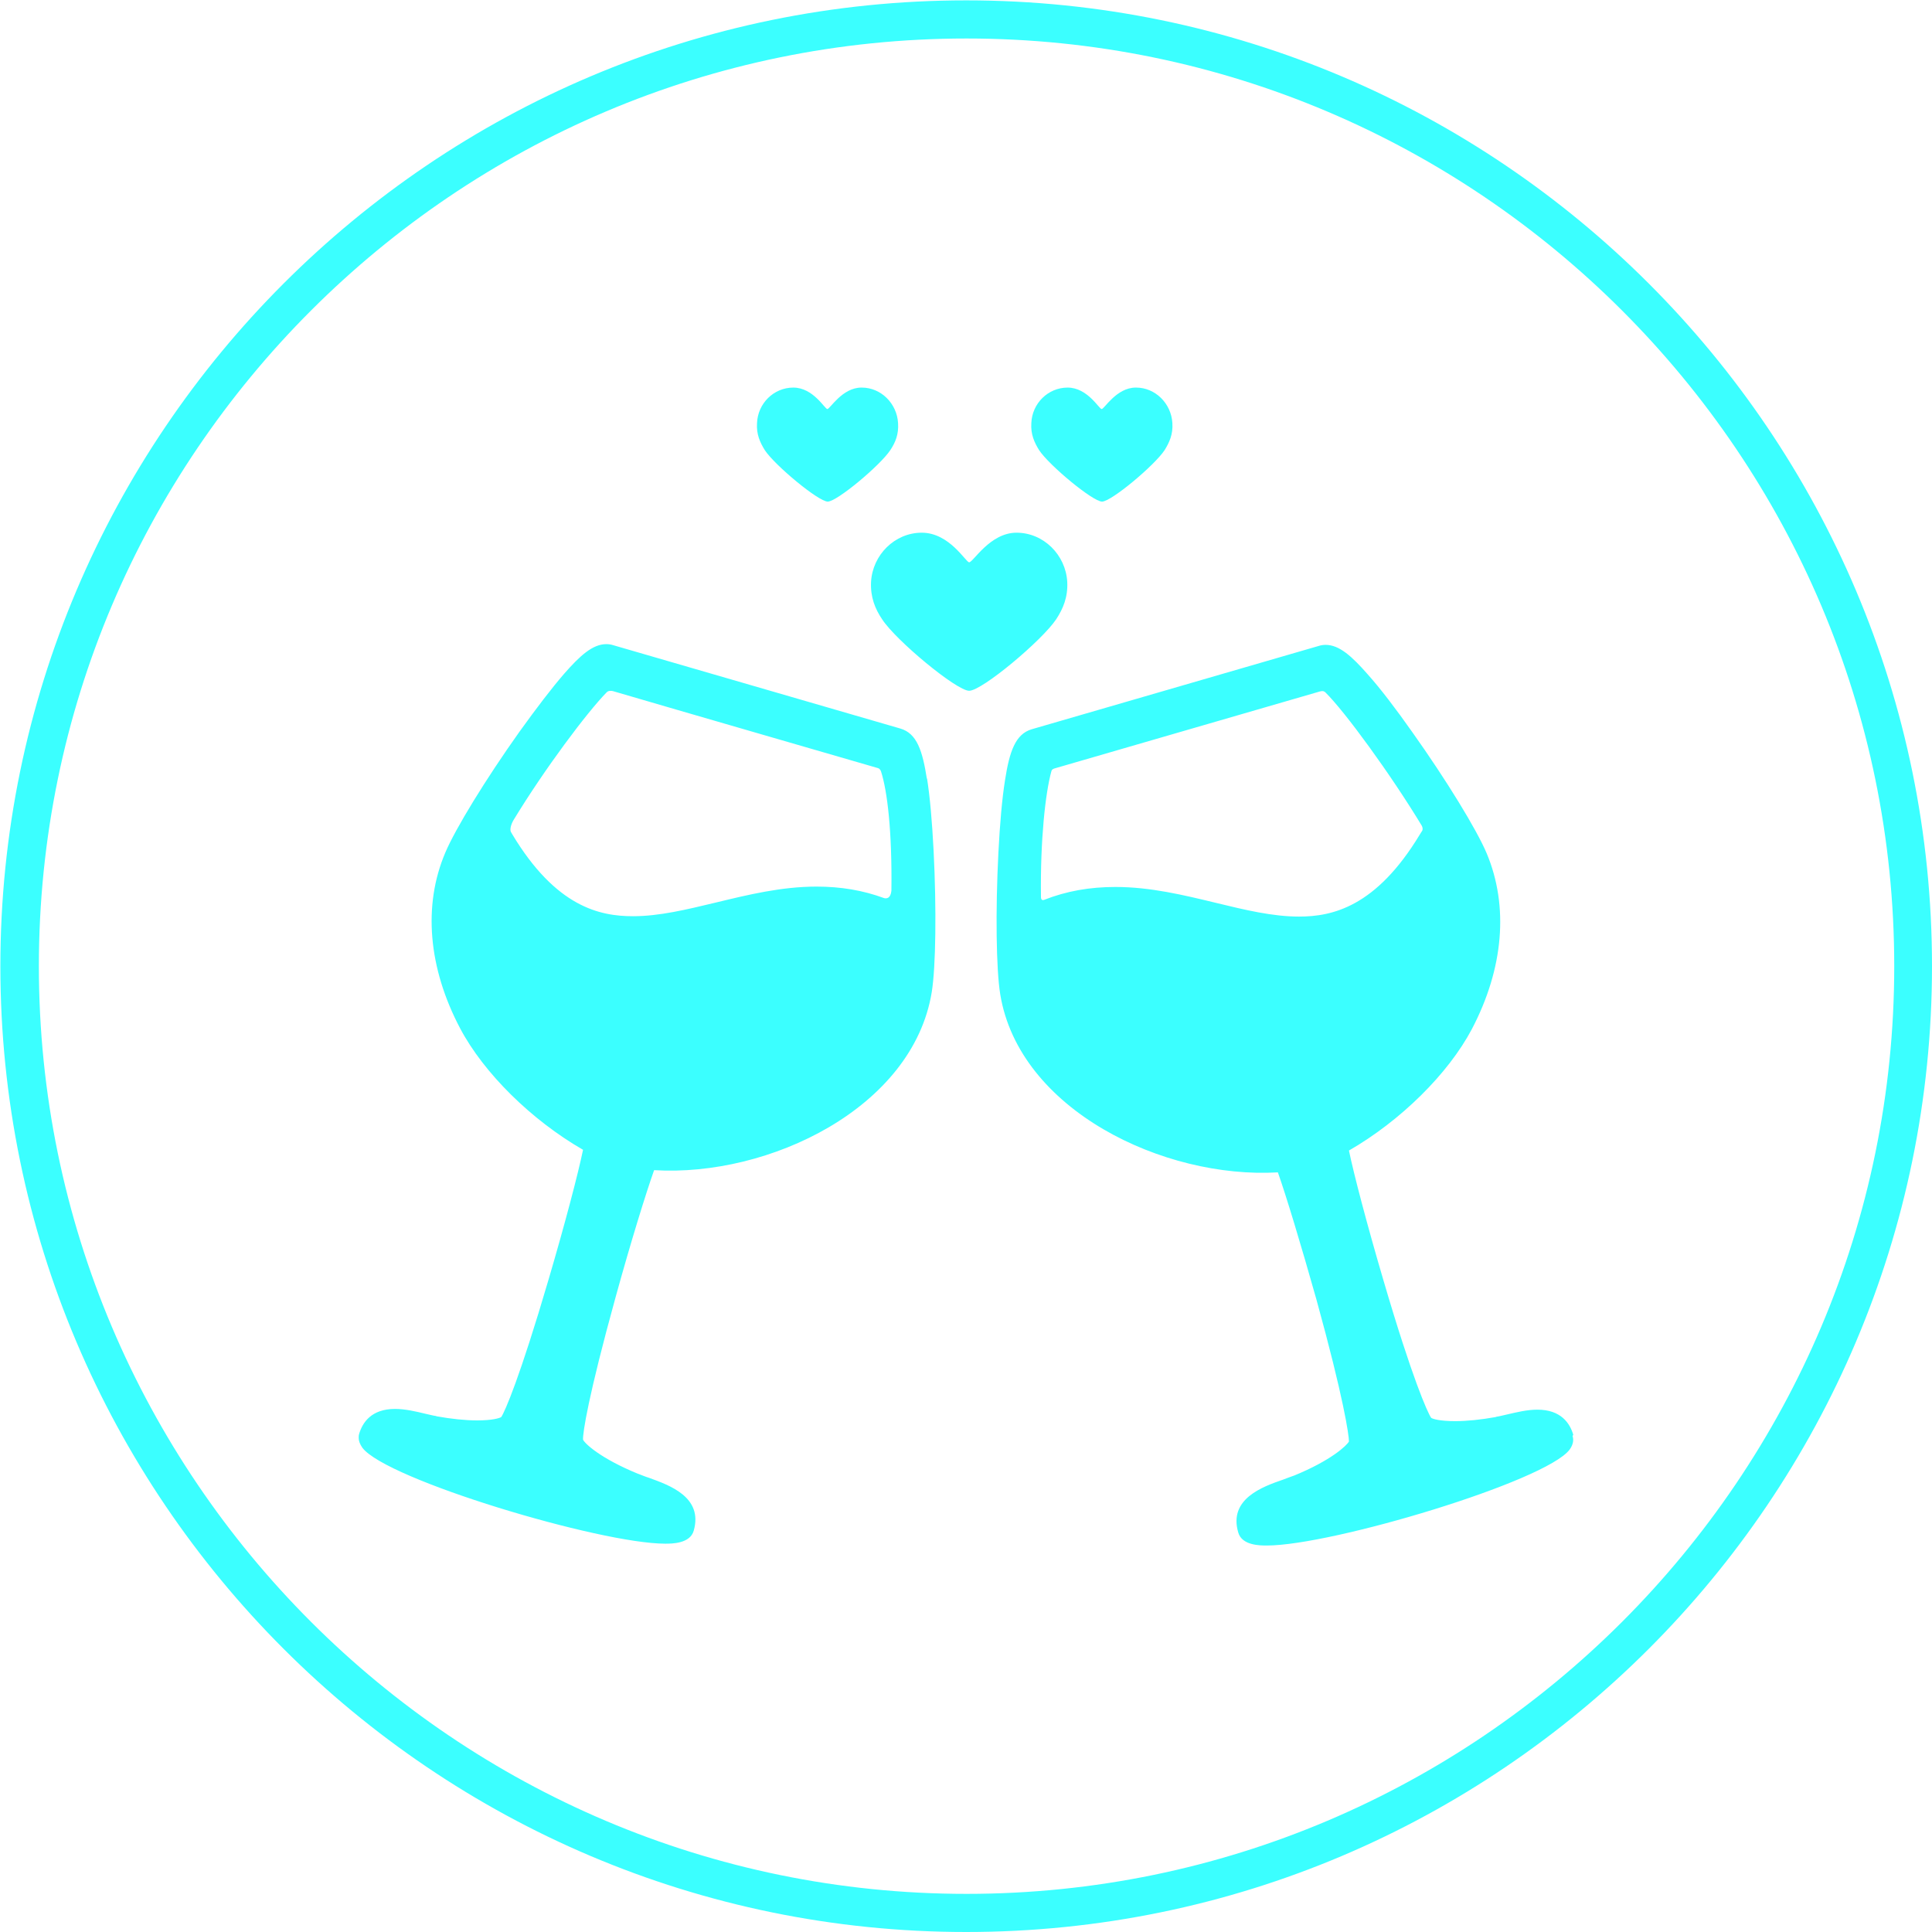 <?xml version="1.0" encoding="UTF-8"?>
<!DOCTYPE svg PUBLIC "-//W3C//DTD SVG 1.1//EN" "http://www.w3.org/Graphics/SVG/1.1/DTD/svg11.dtd">
<!-- Creator: CorelDRAW 2017 -->
<svg xmlns="http://www.w3.org/2000/svg" xml:space="preserve" width="52.194mm" height="52.194mm" version="1.1" style="shape-rendering:geometricPrecision; text-rendering:geometricPrecision; image-rendering:optimizeQuality; fill-rule:evenodd; clip-rule:evenodd"
viewBox="0 0 5219 5219"
 xmlns:xlink="http://www.w3.org/1999/xlink">
 <defs>
  <style type="text/css">
   <![CDATA[
    .fil0 {fill:#3BFFFF;fill-rule:nonzero}
   ]]>
  </style>
 </defs>
 <g id="Слой_x0020_1">
  <path class="fil0" d="M2610 5219c-720,0 -1372,-293 -1844,-765 -473,-473 -765,-1125 -765,-1844 0,-719 293,-1372 765,-1844 473,-473 1125,-765 1844,-765 720,0 1372,293 1844,765 473,473 765,1125 765,1844 0,720 -293,1372 -765,1844 -473,473 -1125,765 -1844,765zm1640 -1343c-9,-31 -33,-68 -97,-68 -28,0 -56,7 -82,13 -10,2 -20,5 -28,6l-3 1c-39,7 -77,11 -109,11 -42,0 -61,-6 -65,-9 -10,-15 -51,-106 -129,-372 -45,-153 -80,-287 -93,-350 139,-80 268,-207 332,-328 86,-164 100,-332 40,-475 -27,-64 -109,-198 -200,-326 -45,-64 -87,-119 -121,-157 -43,-49 -77,-80 -114,-80 -6,0 -13,1 -19,3l-775 225c-44,13 -60,60 -72,137 -8,50 -14,118 -18,197 -8,157 -6,314 5,382 51,312 441,499 750,481 22,62 62,194 104,343 74,268 88,367 88,384 -6,11 -48,51 -148,92l-3 1c-8,3 -17,6 -27,10 -55,19 -148,52 -121,143 10,35 59,35 77,35 176,0 753,-173 818,-259 11,-15 11,-28 8,-37zm-409 -1645c3,6 2,11 1,13 -1,1 -7,11 -7,11 -118,195 -236,221 -326,221 -71,0 -146,-18 -224,-37 -87,-21 -177,-43 -272,-43 -69,0 -132,11 -193,35 -3,1 -8,1 -8,-8 -2,-155 12,-281 28,-339 1,-2 0,-5 8,-8l717 -208c11,-3 13,1 15,2 53,52 177,222 261,361zm-1337 -126c-12,-77 -27,-124 -72,-137l-775 -225c-6,-2 -13,-3 -19,-3 -37,0 -71,31 -114,80 -33,38 -75,93 -121,157 -91,128 -173,262 -200,326 -61,143 -46,312 40,475 64,121 193,248 332,328 -13,63 -48,197 -93,350 -78,266 -118,357 -128,372 -5,3 -24,9 -65,9 -32,0 -70,-4 -109,-11l-3 -1c-8,-1 -18,-4 -28,-6 -25,-6 -54,-13 -82,-13 -64,0 -88,37 -97,68 -1,3 -1,6 -1,9l0 2c0,7 3,16 10,26 65,86 642,259 818,259 18,0 67,0 77,-35 26,-91 -66,-123 -121,-143 -10,-3 -19,-7 -27,-10l-3 -1c-100,-41 -143,-81 -148,-92 -1,-18 14,-117 88,-385 41,-149 82,-281 104,-343 310,19 699,-168 750,-481 11,-68 13,-225 5,-382 -4,-79 -10,-147 -18,-197zm-96 301c-2,21 -13,22 -20,20 -57,-21 -117,-31 -182,-31 -95,0 -185,22 -272,43 -79,19 -153,37 -224,37 -90,0 -208,-25 -326,-221l-4 -7c-3,-6 0,-20 8,-33 84,-138 198,-290 251,-344 5,-5 13,-4 17,-3 170,50 644,187 716,208 6,2 8,9 8,9 17,53 30,161 28,322zm660 -1359c-52,0 -85,58 -92,58 -7,0 -38,-58 -92,-58 -53,0 -96,43 -98,96 -2,30 8,52 21,73 27,41 145,139 170,139 25,0 142,-98 169,-139 13,-21 23,-43 21,-73 -3,-53 -46,-96 -98,-96zm-741 0c-52,0 -85,58 -92,58 -7,0 -38,-58 -92,-58 -53,0 -96,43 -98,96 -2,30 8,52 21,73 27,41 145,139 170,139 25,0 142,-98 169,-139 14,-21 23,-43 21,-73 -3,-53 -46,-96 -98,-96zm419 392c-72,0 -117,80 -128,80 -9,0 -53,-80 -128,-80 -73,0 -133,60 -137,133 -2,41 11,73 30,101 37,57 201,193 235,193 35,0 197,-136 235,-193 19,-29 32,-60 30,-101 -4,-73 -64,-133 -137,-133zm-1906 2942c454,454 1080,735 1771,735 691,0 1317,-281 1771,-735 454,-454 735,-1080 735,-1771 0,-691 -281,-1317 -735,-1771 -454,-454 -1080,-735 -1771,-735 -691,0 -1317,281 -1771,735 -454,454 -735,1080 -735,1771 0,691 281,1317 735,1771z"/>
 </g>
</svg>
